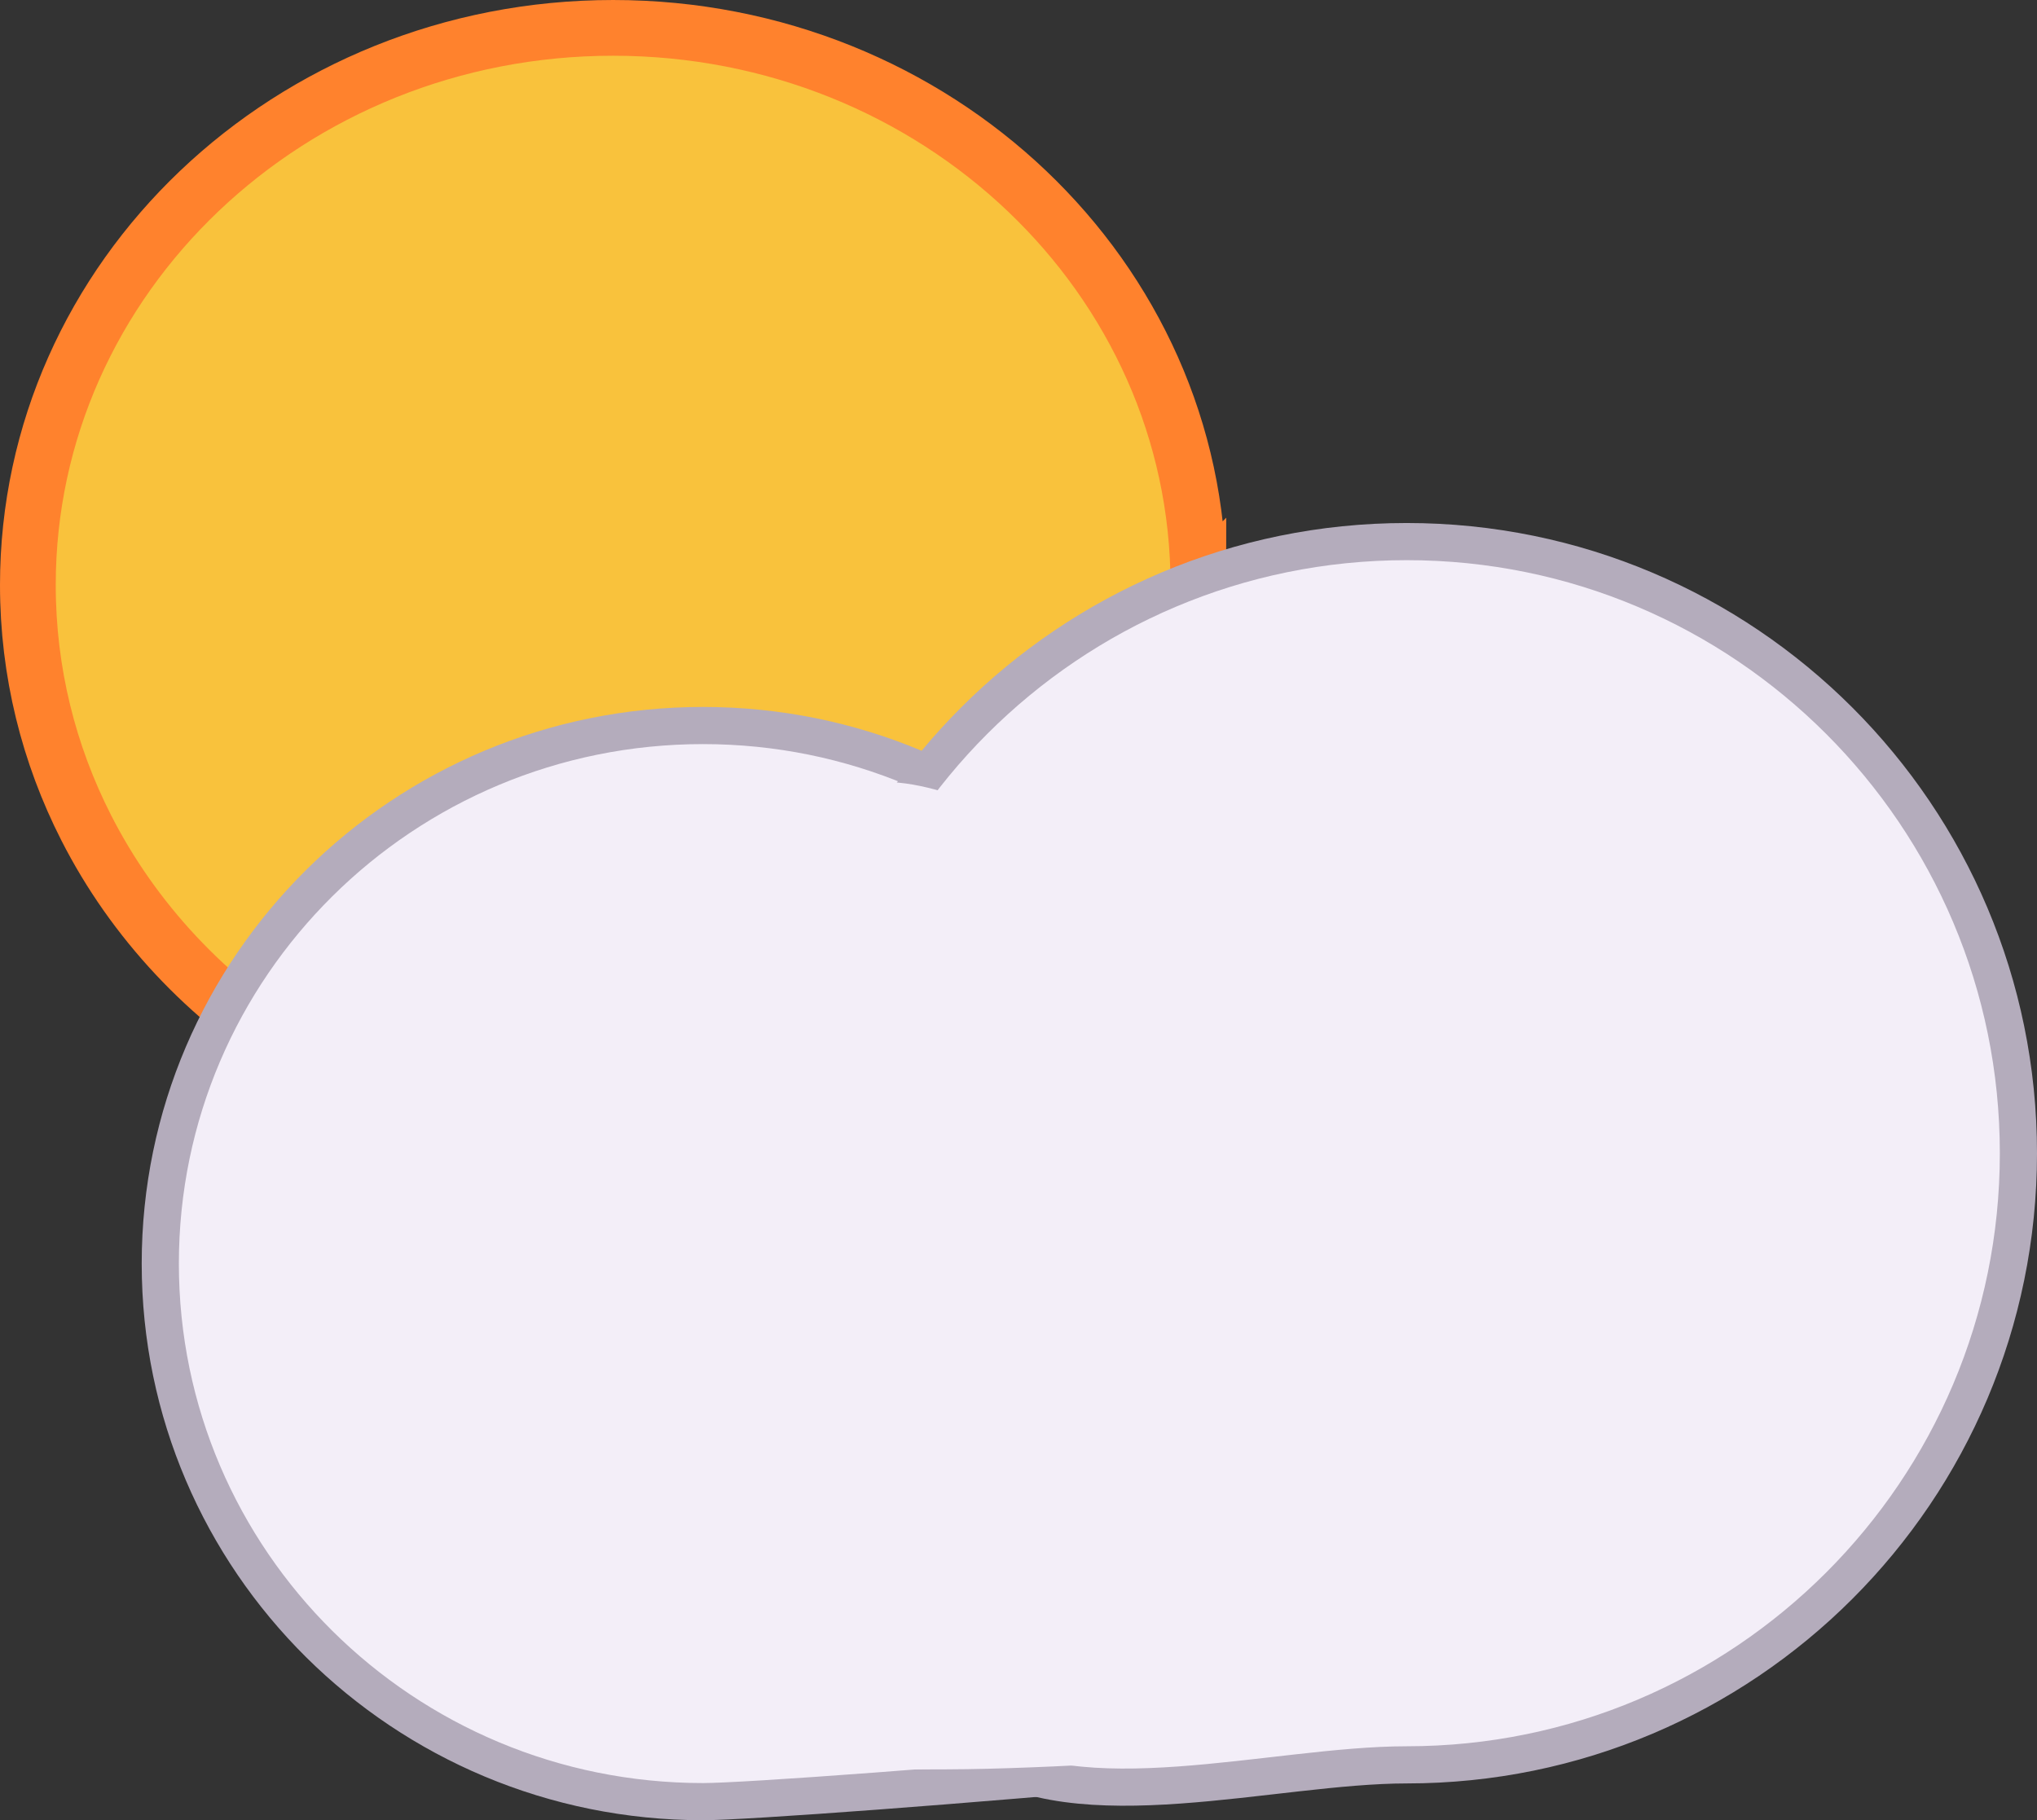 <svg version="1.1" xmlns="http://www.w3.org/2000/svg" xmlns:xlink="http://www.w3.org/1999/xlink" width="54.811" height="48.985" viewBox="0,0,54.811,48.985"><rect x="0" y="0" width="54.811" height="48.985" fill="#333333" stroke="none"/><g transform="translate(-202.802,-142.355)"><g data-paper-data="{&quot;isPaintingLayer&quot;:true}" fill-rule="nonzero" stroke-linecap="butt" stroke-linejoin="miter" stroke-miterlimit="10" stroke-dasharray="" stroke-dashoffset="0" style="mix-blend-mode: normal"><path d="M235.048,158.098c0,8.28 -7.051,14.993 -15.748,14.993c-6.239,0 -11.63,-3.454 -14.18,-8.463c-1.005,-1.974 -1.568,-4.189 -1.568,-6.53c0,-8.28 7.051,-14.993 15.748,-14.993c8.697,0 15.748,6.713 15.748,14.993z" fill="#f9c23c" stroke="#ff822d" stroke-width="1.5"/><g fill="#f3eef8" stroke="#b4acbc" stroke-width="1"><path d="M236.322,176.361c0,5.796 15.872,9.559 10.911,11.872c-1.884,0.879 -23.295,2.607 -25.515,2.607c-8.065,0 -14.603,-6.483 -14.603,-14.48c0,-7.997 6.538,-14.48 14.603,-14.48c8.065,0 14.603,6.483 14.603,14.48z"/><path d="M257.113,173.39c0,9.091 -7.369,16.46 -16.46,16.46c-3.589,0 -8.89,1.574 -11.595,-0.376c-4.146,-2.989 -4.865,-10.582 -4.865,-16.084c0,-9.091 7.369,-16.46 16.46,-16.46c9.091,0 16.46,7.369 16.46,16.46z"/></g><path d="M218.5,189.85v-20.296c0,0 5.813,-6.153 8.134,-6.153c3.654,0 11.668,6.153 11.668,6.153l-2.228,20.049c0,0 -4.43,0.323 -7.249,0.363c-3.024,0.043 -10.325,-0.115 -10.325,-0.115z" fill="#f3eef8" stroke="none" stroke-width="0"/></g></g></svg>